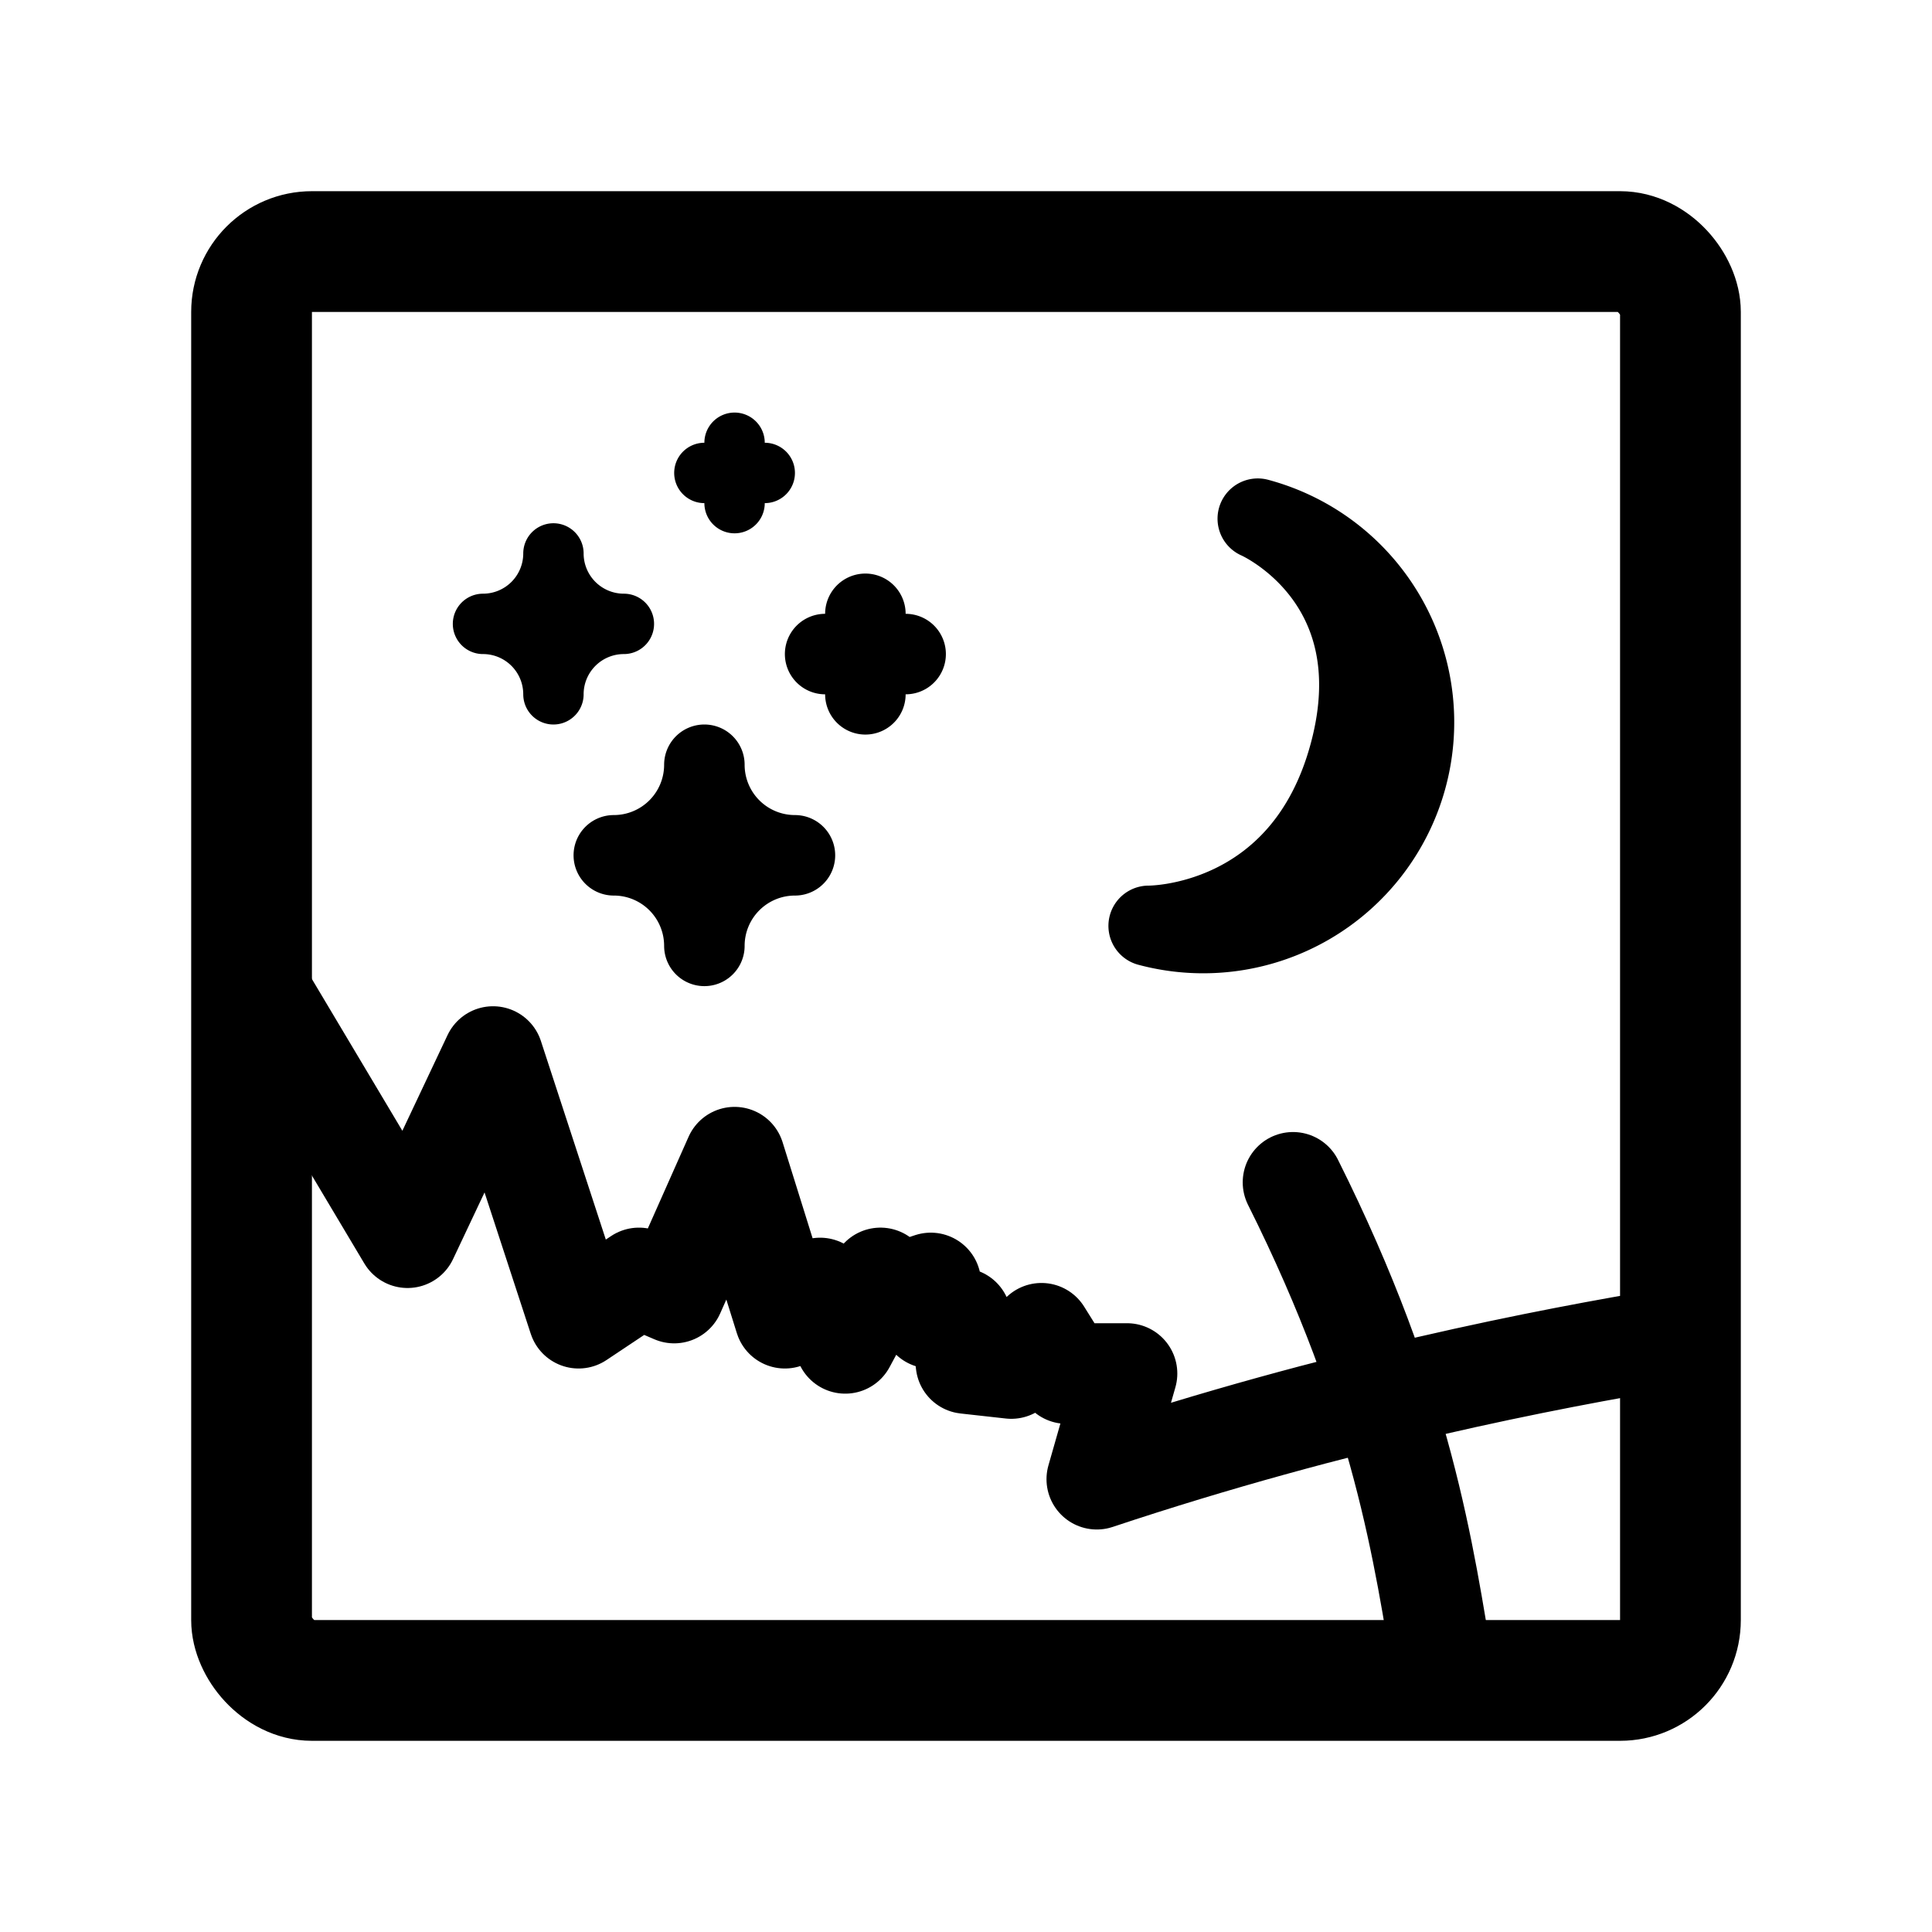<svg width="192" height="192" viewBox="0 0 192 192" fill="none" xmlns="http://www.w3.org/2000/svg"><path d="M122.309 92.545a20.946 20.946 0 0 1-8.155-.534s15.336.207 19.982-17.135c4.647-17.341-9.139-23.33-9.139-23.33a20.947 20.947 0 0 1 5.051 38.372 20.946 20.946 0 0 1-7.739 2.627Z" stroke="#000" stroke-width="8" stroke-linecap="round" stroke-linejoin="round"/><path d="M76 47a3 3 0 0 0-3 3 3 3 0 0 0-3-3 3 3 0 0 0 3-3 3 3 0 0 0 3 3Z" stroke="#000" stroke-width="6" stroke-linecap="round" stroke-linejoin="round"/><path d="M90 65a4 4 0 0 0-4 4 4 4 0 0 0-4-4 4 4 0 0 0 4-4 4 4 0 0 0 4 4ZM79 85a9 9 0 0 0-9 9 9 9 0 0 0-9-9 9 9 0 0 0 9-9 9 9 0 0 0 9 9Z" stroke="#000" stroke-width="8" stroke-linecap="round" stroke-linejoin="round"/><path d="M62 62a7 7 0 0 0-7 7 7 7 0 0 0-7-7 7 7 0 0 0 7-7 7 7 0 0 0 7 7Z" stroke="#000" stroke-width="6" stroke-linecap="round" stroke-linejoin="round"/><path d="M166 133c-12 2-33 6-57 14l3-10.5h-6l-2.5-4-3 3.5-4.5-.5-.5-4.5h-3v-3.5l-3 1-2-1.5-3.5 6.5-2.5-5.5-3.5 3-5-16-6 13.5-3.5-1.5-6 4-8.5-26-8.5 18L25 97" stroke="#000" stroke-width="10" stroke-linecap="round" stroke-linejoin="round"/><path d="M143.5 166.5c-2-12-4-27-15-49" stroke="#000" stroke-width="10" stroke-linecap="round" stroke-linejoin="round"/><rect x="25" y="25" width="142" height="142" rx="6" stroke="#000" stroke-width="12" stroke-linecap="round" stroke-linejoin="round"/></svg>